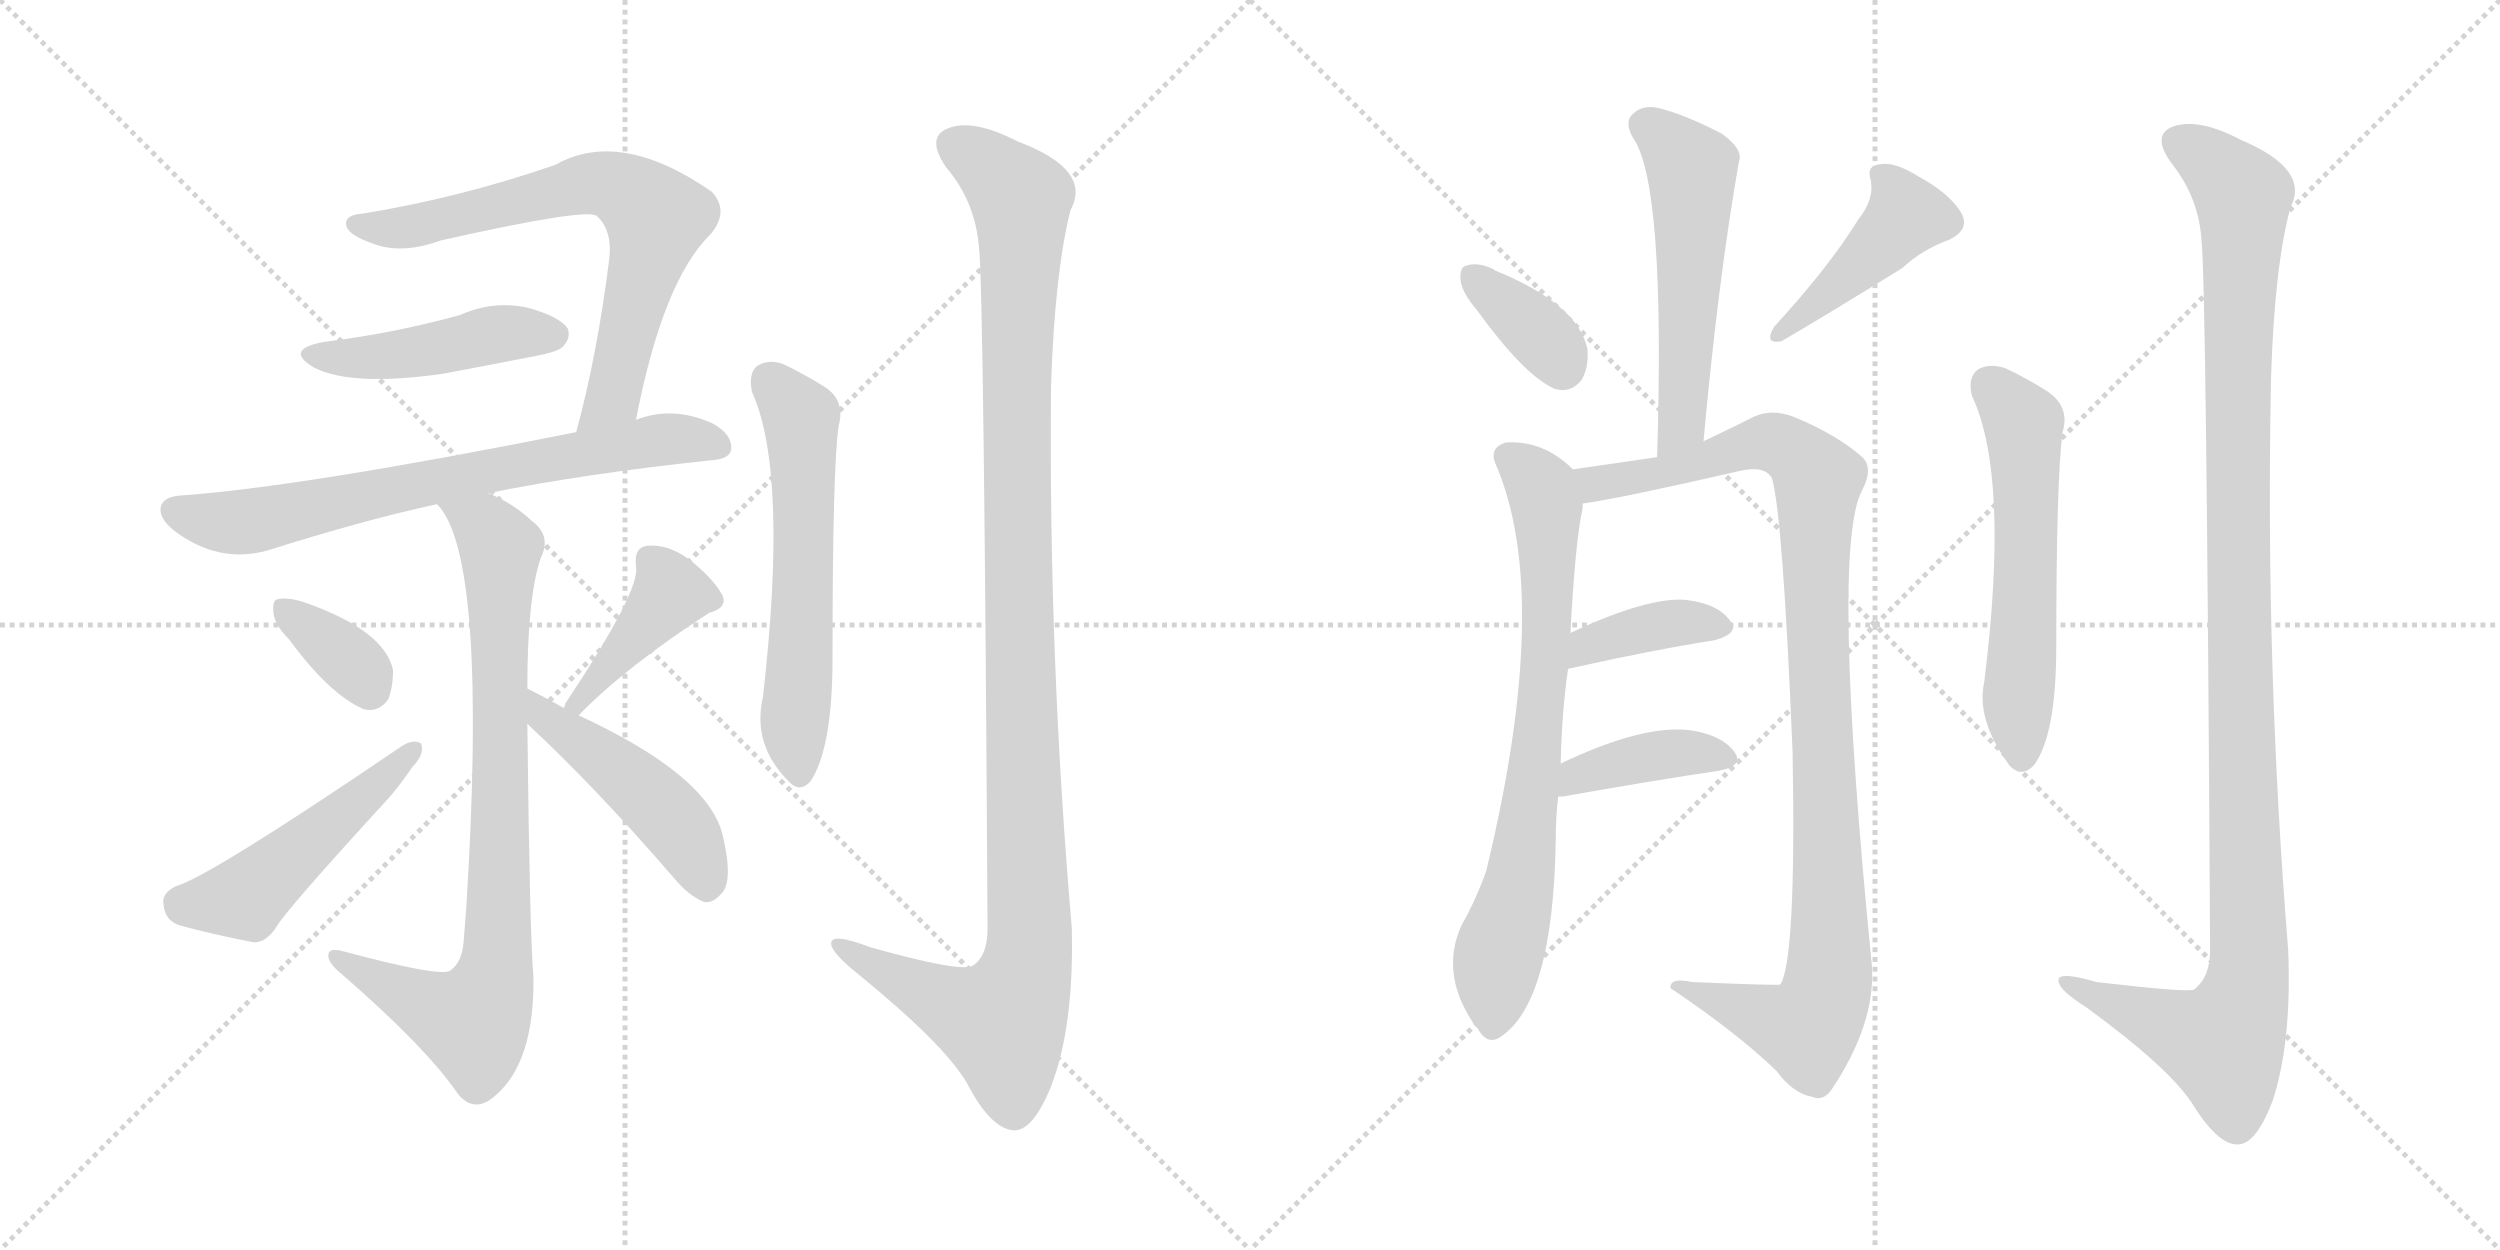 <svg version="1.1" viewBox="0 0 2048 1024" xmlns="http://www.w3.org/2000/svg">
  <g stroke="lightgray" stroke-dasharray="1,1" stroke-width="1" transform="scale(4, 4)">
    <line x1="0" y1="0" x2="256" y2="256"></line>
    <line x1="256" y1="0" x2="0" y2="256"></line>
    <line x1="128" y1="0" x2="128" y2="256"></line>
    <line x1="0" y1="128" x2="256" y2="128"></line>
    <line x1="256" y1="0" x2="512" y2="256"></line>
    <line x1="512" y1="0" x2="256" y2="256"></line>
    <line x1="384" y1="0" x2="384" y2="256"></line>
    <line x1="256" y1="128" x2="512" y2="128"></line>
  </g>
<g transform="scale(1, -1) translate(0, -850)">
   <style type="text/css">
    @keyframes keyframes0 {
      from {
       stroke: black;
       stroke-dashoffset: 699;
       stroke-width: 128;
       }
       69% {
       animation-timing-function: step-end;
       stroke: black;
       stroke-dashoffset: 0;
       stroke-width: 128;
       }
       to {
       stroke: black;
       stroke-width: 1024;
       }
       }
       #make-me-a-hanzi-animation-0 {
         animation: keyframes0 0.819s both;
         animation-delay: 0s;
         animation-timing-function: linear;
       }
    @keyframes keyframes1 {
      from {
       stroke: black;
       stroke-dashoffset: 453;
       stroke-width: 128;
       }
       60% {
       animation-timing-function: step-end;
       stroke: black;
       stroke-dashoffset: 0;
       stroke-width: 128;
       }
       to {
       stroke: black;
       stroke-width: 1024;
       }
       }
       #make-me-a-hanzi-animation-1 {
         animation: keyframes1 0.619s both;
         animation-delay: 0.819s;
         animation-timing-function: linear;
       }
    @keyframes keyframes2 {
      from {
       stroke: black;
       stroke-dashoffset: 710;
       stroke-width: 128;
       }
       70% {
       animation-timing-function: step-end;
       stroke: black;
       stroke-dashoffset: 0;
       stroke-width: 128;
       }
       to {
       stroke: black;
       stroke-width: 1024;
       }
       }
       #make-me-a-hanzi-animation-2 {
         animation: keyframes2 0.828s both;
         animation-delay: 1.438s;
         animation-timing-function: linear;
       }
    @keyframes keyframes3 {
      from {
       stroke: black;
       stroke-dashoffset: 826;
       stroke-width: 128;
       }
       73% {
       animation-timing-function: step-end;
       stroke: black;
       stroke-dashoffset: 0;
       stroke-width: 128;
       }
       to {
       stroke: black;
       stroke-width: 1024;
       }
       }
       #make-me-a-hanzi-animation-3 {
         animation: keyframes3 0.922s both;
         animation-delay: 2.265s;
         animation-timing-function: linear;
       }
    @keyframes keyframes4 {
      from {
       stroke: black;
       stroke-dashoffset: 354;
       stroke-width: 128;
       }
       54% {
       animation-timing-function: step-end;
       stroke: black;
       stroke-dashoffset: 0;
       stroke-width: 128;
       }
       to {
       stroke: black;
       stroke-width: 1024;
       }
       }
       #make-me-a-hanzi-animation-4 {
         animation: keyframes4 0.538s both;
         animation-delay: 3.188s;
         animation-timing-function: linear;
       }
    @keyframes keyframes5 {
      from {
       stroke: black;
       stroke-dashoffset: 494;
       stroke-width: 128;
       }
       62% {
       animation-timing-function: step-end;
       stroke: black;
       stroke-dashoffset: 0;
       stroke-width: 128;
       }
       to {
       stroke: black;
       stroke-width: 1024;
       }
       }
       #make-me-a-hanzi-animation-5 {
         animation: keyframes5 0.652s both;
         animation-delay: 3.726s;
         animation-timing-function: linear;
       }
    @keyframes keyframes6 {
      from {
       stroke: black;
       stroke-dashoffset: 414;
       stroke-width: 128;
       }
       57% {
       animation-timing-function: step-end;
       stroke: black;
       stroke-dashoffset: 0;
       stroke-width: 128;
       }
       to {
       stroke: black;
       stroke-width: 1024;
       }
       }
       #make-me-a-hanzi-animation-6 {
         animation: keyframes6 0.587s both;
         animation-delay: 4.378s;
         animation-timing-function: linear;
       }
    @keyframes keyframes7 {
      from {
       stroke: black;
       stroke-dashoffset: 472;
       stroke-width: 128;
       }
       61% {
       animation-timing-function: step-end;
       stroke: black;
       stroke-dashoffset: 0;
       stroke-width: 128;
       }
       to {
       stroke: black;
       stroke-width: 1024;
       }
       }
       #make-me-a-hanzi-animation-7 {
         animation: keyframes7 0.634s both;
         animation-delay: 4.965s;
         animation-timing-function: linear;
       }
    @keyframes keyframes8 {
      from {
       stroke: black;
       stroke-dashoffset: 590;
       stroke-width: 128;
       }
       66% {
       animation-timing-function: step-end;
       stroke: black;
       stroke-dashoffset: 0;
       stroke-width: 128;
       }
       to {
       stroke: black;
       stroke-width: 1024;
       }
       }
       #make-me-a-hanzi-animation-8 {
         animation: keyframes8 0.73s both;
         animation-delay: 5.599s;
         animation-timing-function: linear;
       }
    @keyframes keyframes9 {
      from {
       stroke: black;
       stroke-dashoffset: 1157;
       stroke-width: 128;
       }
       79% {
       animation-timing-function: step-end;
       stroke: black;
       stroke-dashoffset: 0;
       stroke-width: 128;
       }
       to {
       stroke: black;
       stroke-width: 1024;
       }
       }
       #make-me-a-hanzi-animation-9 {
         animation: keyframes9 1.192s both;
         animation-delay: 6.329s;
         animation-timing-function: linear;
       }
    @keyframes keyframes10 {
      from {
       stroke: black;
       stroke-dashoffset: 538;
       stroke-width: 128;
       }
       64% {
       animation-timing-function: step-end;
       stroke: black;
       stroke-dashoffset: 0;
       stroke-width: 128;
       }
       to {
       stroke: black;
       stroke-width: 1024;
       }
       }
       #make-me-a-hanzi-animation-10 {
         animation: keyframes10 0.688s both;
         animation-delay: 7.52s;
         animation-timing-function: linear;
       }
    @keyframes keyframes11 {
      from {
       stroke: black;
       stroke-dashoffset: 360;
       stroke-width: 128;
       }
       54% {
       animation-timing-function: step-end;
       stroke: black;
       stroke-dashoffset: 0;
       stroke-width: 128;
       }
       to {
       stroke: black;
       stroke-width: 1024;
       }
       }
       #make-me-a-hanzi-animation-11 {
         animation: keyframes11 0.543s both;
         animation-delay: 8.208s;
         animation-timing-function: linear;
       }
    @keyframes keyframes12 {
      from {
       stroke: black;
       stroke-dashoffset: 429;
       stroke-width: 128;
       }
       58% {
       animation-timing-function: step-end;
       stroke: black;
       stroke-dashoffset: 0;
       stroke-width: 128;
       }
       to {
       stroke: black;
       stroke-width: 1024;
       }
       }
       #make-me-a-hanzi-animation-12 {
         animation: keyframes12 0.599s both;
         animation-delay: 8.751s;
         animation-timing-function: linear;
       }
    @keyframes keyframes13 {
      from {
       stroke: black;
       stroke-dashoffset: 739;
       stroke-width: 128;
       }
       71% {
       animation-timing-function: step-end;
       stroke: black;
       stroke-dashoffset: 0;
       stroke-width: 128;
       }
       to {
       stroke: black;
       stroke-width: 1024;
       }
       }
       #make-me-a-hanzi-animation-13 {
         animation: keyframes13 0.851s both;
         animation-delay: 9.35s;
         animation-timing-function: linear;
       }
    @keyframes keyframes14 {
      from {
       stroke: black;
       stroke-dashoffset: 1026;
       stroke-width: 128;
       }
       77% {
       animation-timing-function: step-end;
       stroke: black;
       stroke-dashoffset: 0;
       stroke-width: 128;
       }
       to {
       stroke: black;
       stroke-width: 1024;
       }
       }
       #make-me-a-hanzi-animation-14 {
         animation: keyframes14 1.085s both;
         animation-delay: 10.202s;
         animation-timing-function: linear;
       }
    @keyframes keyframes15 {
      from {
       stroke: black;
       stroke-dashoffset: 380;
       stroke-width: 128;
       }
       55% {
       animation-timing-function: step-end;
       stroke: black;
       stroke-dashoffset: 0;
       stroke-width: 128;
       }
       to {
       stroke: black;
       stroke-width: 1024;
       }
       }
       #make-me-a-hanzi-animation-15 {
         animation: keyframes15 0.559s both;
         animation-delay: 11.287s;
         animation-timing-function: linear;
       }
    @keyframes keyframes16 {
      from {
       stroke: black;
       stroke-dashoffset: 397;
       stroke-width: 128;
       }
       56% {
       animation-timing-function: step-end;
       stroke: black;
       stroke-dashoffset: 0;
       stroke-width: 128;
       }
       to {
       stroke: black;
       stroke-width: 1024;
       }
       }
       #make-me-a-hanzi-animation-16 {
         animation: keyframes16 0.573s both;
         animation-delay: 11.846s;
         animation-timing-function: linear;
       }
    @keyframes keyframes17 {
      from {
       stroke: black;
       stroke-dashoffset: 573;
       stroke-width: 128;
       }
       65% {
       animation-timing-function: step-end;
       stroke: black;
       stroke-dashoffset: 0;
       stroke-width: 128;
       }
       to {
       stroke: black;
       stroke-width: 1024;
       }
       }
       #make-me-a-hanzi-animation-17 {
         animation: keyframes17 0.716s both;
         animation-delay: 12.419s;
         animation-timing-function: linear;
       }
    @keyframes keyframes18 {
      from {
       stroke: black;
       stroke-dashoffset: 1156;
       stroke-width: 128;
       }
       79% {
       animation-timing-function: step-end;
       stroke: black;
       stroke-dashoffset: 0;
       stroke-width: 128;
       }
       to {
       stroke: black;
       stroke-width: 1024;
       }
       }
       #make-me-a-hanzi-animation-18 {
         animation: keyframes18 1.191s both;
         animation-delay: 13.135s;
         animation-timing-function: linear;
       }
</style>
<path d="M 521.0 506.0 Q 543.0 620.0 582.0 658.0 Q 598.0 677.0 583.0 693.0 Q 508.0 745.0 455.0 715.0 Q 377.0 688.0 297.0 675.0 Q 281.0 674.0 284.0 664.0 Q 287.0 657.0 304.0 651.0 Q 328.0 641.0 361.0 653.0 Q 481.0 680.0 489.0 673.0 Q 502.0 661.0 499.0 637.0 Q 489.0 558.0 472.0 496.0 C 464.0 467.0 515.0 477.0 521.0 506.0 Z" fill="lightgray"></path> 
<path d="M 266.0 570.0 Q 232.0 564.0 257.0 549.0 Q 288.0 533.0 364.0 544.0 L 437.0 558.0 Q 458.0 562.0 461.0 566.0 Q 468.0 573.0 465.0 581.0 Q 458.0 591.0 432.0 598.0 Q 404.0 604.0 377.0 592.0 Q 323.0 577.0 266.0 570.0 Z" fill="lightgray"></path> 
<path d="M 400.0 446.0 Q 479.0 462.0 583.0 473.0 Q 598.0 474.0 599.0 482.0 Q 600.0 494.0 584.0 503.0 Q 551.0 518.0 521.0 506.0 L 472.0 496.0 Q 247.0 451.0 147.0 444.0 Q 135.0 443.0 132.0 436.0 Q 129.0 426.0 143.0 415.0 Q 179.0 388.0 219.0 399.0 Q 298.0 424.0 358.0 437.0 L 400.0 446.0 Z" fill="lightgray"></path> 
<path d="M 432.0 286.0 Q 432.0 361.0 443.0 393.0 Q 452.0 411.0 436.0 423.0 Q 420.0 438.0 400.0 446.0 C 373.0 459.0 342.0 462.0 358.0 437.0 Q 400.0 395.0 382.0 107.0 L 380.0 81.0 Q 379.0 62.0 369.0 55.0 Q 362.0 49.0 280.0 71.0 Q 268.0 74.0 269.0 66.0 Q 270.0 60.0 280.0 52.0 Q 350.0 -9.0 375.0 -46.0 Q 388.0 -62.0 404.0 -49.0 Q 438.0 -22.0 437.0 50.0 Q 434.0 81.0 432.0 257.0 L 432.0 286.0 Z" fill="lightgray"></path> 
<path d="M 237.0 326.0 Q 270.0 281.0 298.0 269.0 Q 310.0 266.0 318.0 277.0 Q 322.0 287.0 322.0 301.0 Q 315.0 334.0 248.0 357.0 Q 235.0 361.0 227.0 359.0 Q 223.0 358.0 224.0 348.0 Q 225.0 338.0 237.0 326.0 Z" fill="lightgray"></path> 
<path d="M 144.0 124.0 Q 132.0 118.0 134.0 109.0 Q 135.0 96.0 147.0 92.0 Q 172.0 85.0 208.0 78.0 Q 218.0 78.0 226.0 90.0 Q 232.0 102.0 320.0 198.0 Q 330.0 210.0 338.0 222.0 Q 348.0 232.0 345.0 241.0 Q 338.0 245.0 328.0 238.0 Q 172.0 132.0 144.0 124.0 Z" fill="lightgray"></path> 
<path d="M 474.0 264.0 Q 513.0 304.0 581.0 348.0 Q 596.0 352.0 592.0 362.0 Q 585.0 375.0 568.0 389.0 Q 550.0 404.0 531.0 403.0 Q 519.0 402.0 521.0 386.0 Q 525.0 367.0 464.0 275.0 Q 463.0 274.0 462.0 270.0 C 450.0 242.0 453.0 243.0 474.0 264.0 Z" fill="lightgray"></path> 
<path d="M 462.0 270.0 Q 444.0 280.0 432.0 286.0 C 405.0 300.0 410.0 277.0 432.0 257.0 Q 487.0 206.0 551.0 132.0 Q 564.0 116.0 577.0 111.0 Q 584.0 110.0 591.0 118.0 Q 601.0 128.0 592.0 166.0 Q 580.0 215.0 474.0 264.0 L 462.0 270.0 Z" fill="lightgray"></path> 
<path d="M 616.0 529.0 Q 646.0 463.0 625.0 279.0 Q 616.0 240.0 646.0 210.0 Q 655.0 200.0 664.0 210.0 Q 682.0 237.0 682.0 311.0 Q 682.0 467.0 687.0 501.0 Q 693.0 523.0 674.0 534.0 Q 658.0 544.0 641.0 552.0 Q 629.0 556.0 620.0 550.0 Q 613.0 544.0 616.0 529.0 Z" fill="lightgray"></path> 
<path d="M 802.0 647.0 Q 806.0 613.0 809.0 89.0 Q 809.0 67.0 797.0 59.0 Q 788.0 53.0 713.0 74.0 Q 679.0 87.0 681.0 76.0 Q 682.0 69.0 703.0 52.0 Q 773.0 -5.0 792.0 -37.0 Q 811.0 -74.0 830.0 -76.0 Q 846.0 -77.0 861.0 -40.0 Q 880.0 9.0 878.0 90.0 Q 859.0 310.0 861.0 533.0 Q 864.0 627.0 877.0 678.0 Q 895.0 711.0 834.0 734.0 Q 797.0 753.0 777.0 745.0 Q 758.0 738.0 775.0 713.0 Q 799.0 685.0 802.0 647.0 Z" fill="lightgray"></path> 
<path d="M 1395.5 488.5 Q 1407.5 620.5 1424.5 717.5 Q 1428.5 727.5 1410.5 740.5 Q 1379.5 756.5 1358.5 761.5 Q 1345.5 764.5 1337.5 756.5 Q 1330.5 750.5 1337.5 737.5 Q 1364.5 700.5 1357.5 475.5 C 1356.5 445.5 1392.5 458.5 1395.5 488.5 Z" fill="lightgray"></path> 
<path d="M 1209.5 596.5 Q 1248.5 542.5 1273.5 531.5 Q 1286.5 527.5 1295.5 538.5 Q 1301.5 548.5 1300.5 563.5 Q 1293.5 600.5 1224.5 628.5 L 1223.5 629.5 Q 1210.5 635.5 1201.5 632.5 Q 1195.5 631.5 1196.5 620.5 Q 1197.5 610.5 1209.5 596.5 Z" fill="lightgray"></path> 
<path d="M 1522.5 670.5 Q 1498.5 631.5 1453.5 582.5 Q 1444.5 567.5 1459.5 570.5 Q 1495.5 591.5 1558.5 630.5 Q 1574.5 645.5 1596.5 653.5 Q 1615.5 662.5 1605.5 677.5 Q 1595.5 692.5 1571.5 705.5 Q 1552.5 717.5 1540.5 715.5 Q 1528.5 714.5 1532.5 702.5 Q 1535.5 686.5 1522.5 670.5 Z" fill="lightgray"></path> 
<path d="M 1278.5 224.5 Q 1279.5 267.5 1284.5 301.5 L 1286.5 331.5 Q 1290.5 407.5 1296.5 433.5 Q 1296.5 436.5 1296.5 437.5 C 1299.5 456.5 1299.5 456.5 1288.5 465.5 Q 1264.5 489.5 1233.5 487.5 Q 1220.5 483.5 1224.5 471.5 Q 1272.5 363.5 1217.5 136.5 Q 1208.5 111.5 1197.5 92.5 Q 1179.5 53.5 1206.5 12.5 Q 1207.5 11.5 1210.5 7.5 Q 1217.5 -5.5 1227.5 -0.5 Q 1272.5 26.5 1274.5 163.5 Q 1274.5 181.5 1276.5 197.5 L 1278.5 224.5 Z" fill="lightgray"></path> 
<path d="M 1296.5 437.5 Q 1326.5 441.5 1426.5 464.5 Q 1445.5 468.5 1451.5 458.5 Q 1460.5 428.5 1468.5 233.5 Q 1471.5 64.5 1458.5 43.5 Q 1457.5 42.5 1386.5 45.5 Q 1367.5 49.5 1368.5 40.5 Q 1423.5 3.5 1455.5 -27.5 Q 1468.5 -45.5 1484.5 -48.5 Q 1493.5 -52.5 1500.5 -42.5 Q 1536.5 11.5 1533.5 58.5 Q 1499.5 400.5 1525.5 448.5 Q 1535.5 467.5 1524.5 476.5 Q 1503.5 494.5 1469.5 508.5 Q 1451.5 515.5 1436.5 508.5 Q 1412.5 496.5 1395.5 488.5 L 1357.5 475.5 Q 1329.5 471.5 1288.5 465.5 C 1258.5 461.5 1266.5 432.5 1296.5 437.5 Z" fill="lightgray"></path> 
<path d="M 1284.5 301.5 Q 1284.5 302.5 1286.5 302.5 Q 1353.5 317.5 1404.5 325.5 Q 1426.5 331.5 1416.5 342.5 Q 1406.5 355.5 1381.5 358.5 Q 1350.5 361.5 1286.5 331.5 C 1259.5 318.5 1256.5 291.5 1284.5 301.5 Z" fill="lightgray"></path> 
<path d="M 1276.5 197.5 Q 1277.5 197.5 1280.5 197.5 Q 1353.5 210.5 1407.5 218.5 Q 1429.5 222.5 1420.5 234.5 Q 1410.5 247.5 1386.5 251.5 Q 1347.5 257.5 1278.5 224.5 C 1251.5 211.5 1246.5 196.5 1276.5 197.5 Z" fill="lightgray"></path> 
<path d="M 1615.5 525.5 Q 1646.5 459.5 1625.5 291.5 Q 1618.5 260.5 1646.5 222.5 Q 1656.5 212.5 1666.5 223.5 Q 1684.5 248.5 1684.5 320.5 Q 1684.5 453.5 1689.5 495.5 Q 1696.5 517.5 1675.5 530.5 Q 1659.5 540.5 1642.5 548.5 Q 1629.5 552.5 1620.5 547.5 Q 1611.5 540.5 1615.5 525.5 Z" fill="lightgray"></path> 
<path d="M 1803.5 652.5 Q 1807.5 616.5 1810.5 71.5 Q 1810.5 49.5 1797.5 39.5 Q 1794.5 36.5 1717.5 45.5 Q 1683.5 55.5 1686.5 45.5 Q 1687.5 38.5 1709.5 24.5 Q 1776.5 -24.5 1795.5 -53.5 Q 1816.5 -87.5 1832.5 -87.5 Q 1847.5 -88.5 1861.5 -52.5 Q 1877.5 -4.5 1874.5 71.5 Q 1855.5 306.5 1860.5 542.5 Q 1863.5 633.5 1876.5 680.5 Q 1892.5 711.5 1835.5 735.5 Q 1801.5 753.5 1780.5 746.5 Q 1761.5 739.5 1779.5 715.5 Q 1801.5 687.5 1803.5 652.5 Z" fill="lightgray"></path> 
      <clipPath id="make-me-a-hanzi-clip-0">
      <path d="M 521.0 506.0 Q 543.0 620.0 582.0 658.0 Q 598.0 677.0 583.0 693.0 Q 508.0 745.0 455.0 715.0 Q 377.0 688.0 297.0 675.0 Q 281.0 674.0 284.0 664.0 Q 287.0 657.0 304.0 651.0 Q 328.0 641.0 361.0 653.0 Q 481.0 680.0 489.0 673.0 Q 502.0 661.0 499.0 637.0 Q 489.0 558.0 472.0 496.0 C 464.0 467.0 515.0 477.0 521.0 506.0 Z" fill="lightgray"></path>
      </clipPath>
      <path clip-path="url(#make-me-a-hanzi-clip-0)" d="M 293.0 666.0 L 314.0 662.0 L 370.0 670.0 L 489.0 700.0 L 509.0 696.0 L 529.0 682.0 L 537.0 669.0 L 535.0 656.0 L 502.0 526.0 L 477.0 502.0 " fill="none" id="make-me-a-hanzi-animation-0" stroke-dasharray="571 1142" stroke-linecap="round"></path>

      <clipPath id="make-me-a-hanzi-clip-1">
      <path d="M 266.0 570.0 Q 232.0 564.0 257.0 549.0 Q 288.0 533.0 364.0 544.0 L 437.0 558.0 Q 458.0 562.0 461.0 566.0 Q 468.0 573.0 465.0 581.0 Q 458.0 591.0 432.0 598.0 Q 404.0 604.0 377.0 592.0 Q 323.0 577.0 266.0 570.0 Z" fill="lightgray"></path>
      </clipPath>
      <path clip-path="url(#make-me-a-hanzi-clip-1)" d="M 259.0 561.0 L 315.0 558.0 L 402.0 576.0 L 454.0 576.0 " fill="none" id="make-me-a-hanzi-animation-1" stroke-dasharray="325 650" stroke-linecap="round"></path>

      <clipPath id="make-me-a-hanzi-clip-2">
      <path d="M 400.0 446.0 Q 479.0 462.0 583.0 473.0 Q 598.0 474.0 599.0 482.0 Q 600.0 494.0 584.0 503.0 Q 551.0 518.0 521.0 506.0 L 472.0 496.0 Q 247.0 451.0 147.0 444.0 Q 135.0 443.0 132.0 436.0 Q 129.0 426.0 143.0 415.0 Q 179.0 388.0 219.0 399.0 Q 298.0 424.0 358.0 437.0 L 400.0 446.0 Z" fill="lightgray"></path>
      </clipPath>
      <path clip-path="url(#make-me-a-hanzi-clip-2)" d="M 142.0 432.0 L 174.0 423.0 L 206.0 423.0 L 545.0 491.0 L 588.0 485.0 " fill="none" id="make-me-a-hanzi-animation-2" stroke-dasharray="582 1164" stroke-linecap="round"></path>

      <clipPath id="make-me-a-hanzi-clip-3">
      <path d="M 432.0 286.0 Q 432.0 361.0 443.0 393.0 Q 452.0 411.0 436.0 423.0 Q 420.0 438.0 400.0 446.0 C 373.0 459.0 342.0 462.0 358.0 437.0 Q 400.0 395.0 382.0 107.0 L 380.0 81.0 Q 379.0 62.0 369.0 55.0 Q 362.0 49.0 280.0 71.0 Q 268.0 74.0 269.0 66.0 Q 270.0 60.0 280.0 52.0 Q 350.0 -9.0 375.0 -46.0 Q 388.0 -62.0 404.0 -49.0 Q 438.0 -22.0 437.0 50.0 Q 434.0 81.0 432.0 257.0 L 432.0 286.0 Z" fill="lightgray"></path>
      </clipPath>
      <path clip-path="url(#make-me-a-hanzi-clip-3)" d="M 369.0 433.0 L 399.0 416.0 L 410.0 397.0 L 405.0 50.0 L 388.0 13.0 L 346.0 28.0 L 295.0 54.0 L 291.0 62.0 L 276.0 65.0 " fill="none" id="make-me-a-hanzi-animation-3" stroke-dasharray="698 1396" stroke-linecap="round"></path>

      <clipPath id="make-me-a-hanzi-clip-4">
      <path d="M 237.0 326.0 Q 270.0 281.0 298.0 269.0 Q 310.0 266.0 318.0 277.0 Q 322.0 287.0 322.0 301.0 Q 315.0 334.0 248.0 357.0 Q 235.0 361.0 227.0 359.0 Q 223.0 358.0 224.0 348.0 Q 225.0 338.0 237.0 326.0 Z" fill="lightgray"></path>
      </clipPath>
      <path clip-path="url(#make-me-a-hanzi-clip-4)" d="M 232.0 352.0 L 288.0 308.0 L 303.0 286.0 " fill="none" id="make-me-a-hanzi-animation-4" stroke-dasharray="226 452" stroke-linecap="round"></path>

      <clipPath id="make-me-a-hanzi-clip-5">
      <path d="M 144.0 124.0 Q 132.0 118.0 134.0 109.0 Q 135.0 96.0 147.0 92.0 Q 172.0 85.0 208.0 78.0 Q 218.0 78.0 226.0 90.0 Q 232.0 102.0 320.0 198.0 Q 330.0 210.0 338.0 222.0 Q 348.0 232.0 345.0 241.0 Q 338.0 245.0 328.0 238.0 Q 172.0 132.0 144.0 124.0 Z" fill="lightgray"></path>
      </clipPath>
      <path clip-path="url(#make-me-a-hanzi-clip-5)" d="M 148.0 111.0 L 201.0 114.0 L 340.0 236.0 " fill="none" id="make-me-a-hanzi-animation-5" stroke-dasharray="366 732" stroke-linecap="round"></path>

      <clipPath id="make-me-a-hanzi-clip-6">
      <path d="M 474.0 264.0 Q 513.0 304.0 581.0 348.0 Q 596.0 352.0 592.0 362.0 Q 585.0 375.0 568.0 389.0 Q 550.0 404.0 531.0 403.0 Q 519.0 402.0 521.0 386.0 Q 525.0 367.0 464.0 275.0 Q 463.0 274.0 462.0 270.0 C 450.0 242.0 453.0 243.0 474.0 264.0 Z" fill="lightgray"></path>
      </clipPath>
      <path clip-path="url(#make-me-a-hanzi-clip-6)" d="M 582.0 359.0 L 549.0 364.0 L 491.0 295.0 L 475.0 284.0 L 469.0 270.0 " fill="none" id="make-me-a-hanzi-animation-6" stroke-dasharray="286 572" stroke-linecap="round"></path>

      <clipPath id="make-me-a-hanzi-clip-7">
      <path d="M 462.0 270.0 Q 444.0 280.0 432.0 286.0 C 405.0 300.0 410.0 277.0 432.0 257.0 Q 487.0 206.0 551.0 132.0 Q 564.0 116.0 577.0 111.0 Q 584.0 110.0 591.0 118.0 Q 601.0 128.0 592.0 166.0 Q 580.0 215.0 474.0 264.0 L 462.0 270.0 Z" fill="lightgray"></path>
      </clipPath>
      <path clip-path="url(#make-me-a-hanzi-clip-7)" d="M 434.0 279.0 L 446.0 262.0 L 550.0 180.0 L 569.0 153.0 L 579.0 125.0 " fill="none" id="make-me-a-hanzi-animation-7" stroke-dasharray="344 688" stroke-linecap="round"></path>

      <clipPath id="make-me-a-hanzi-clip-8">
      <path d="M 616.0 529.0 Q 646.0 463.0 625.0 279.0 Q 616.0 240.0 646.0 210.0 Q 655.0 200.0 664.0 210.0 Q 682.0 237.0 682.0 311.0 Q 682.0 467.0 687.0 501.0 Q 693.0 523.0 674.0 534.0 Q 658.0 544.0 641.0 552.0 Q 629.0 556.0 620.0 550.0 Q 613.0 544.0 616.0 529.0 Z" fill="lightgray"></path>
      </clipPath>
      <path clip-path="url(#make-me-a-hanzi-clip-8)" d="M 629.0 540.0 L 656.0 508.0 L 658.0 348.0 L 651.0 259.0 L 655.0 216.0 " fill="none" id="make-me-a-hanzi-animation-8" stroke-dasharray="462 924" stroke-linecap="round"></path>

      <clipPath id="make-me-a-hanzi-clip-9">
      <path d="M 802.0 647.0 Q 806.0 613.0 809.0 89.0 Q 809.0 67.0 797.0 59.0 Q 788.0 53.0 713.0 74.0 Q 679.0 87.0 681.0 76.0 Q 682.0 69.0 703.0 52.0 Q 773.0 -5.0 792.0 -37.0 Q 811.0 -74.0 830.0 -76.0 Q 846.0 -77.0 861.0 -40.0 Q 880.0 9.0 878.0 90.0 Q 859.0 310.0 861.0 533.0 Q 864.0 627.0 877.0 678.0 Q 895.0 711.0 834.0 734.0 Q 797.0 753.0 777.0 745.0 Q 758.0 738.0 775.0 713.0 Q 799.0 685.0 802.0 647.0 Z" fill="lightgray"></path>
      </clipPath>
      <path clip-path="url(#make-me-a-hanzi-clip-9)" d="M 780.0 732.0 L 802.0 720.0 L 836.0 687.0 L 833.0 401.0 L 842.0 65.0 L 821.0 12.0 L 791.0 21.0 L 687.0 76.0 " fill="none" id="make-me-a-hanzi-animation-9" stroke-dasharray="1029 2058" stroke-linecap="round"></path>

      <clipPath id="make-me-a-hanzi-clip-10">
      <path d="M 1395.5 488.5 Q 1407.5 620.5 1424.5 717.5 Q 1428.5 727.5 1410.5 740.5 Q 1379.5 756.5 1358.5 761.5 Q 1345.5 764.5 1337.5 756.5 Q 1330.5 750.5 1337.5 737.5 Q 1364.5 700.5 1357.5 475.5 C 1356.5 445.5 1392.5 458.5 1395.5 488.5 Z" fill="lightgray"></path>
      </clipPath>
      <path clip-path="url(#make-me-a-hanzi-clip-10)" d="M 1348.5 747.5 L 1377.5 722.5 L 1386.5 703.5 L 1377.5 503.5 L 1360.5 488.5 " fill="none" id="make-me-a-hanzi-animation-10" stroke-dasharray="410 820" stroke-linecap="round"></path>

      <clipPath id="make-me-a-hanzi-clip-11">
      <path d="M 1209.5 596.5 Q 1248.5 542.5 1273.5 531.5 Q 1286.5 527.5 1295.5 538.5 Q 1301.5 548.5 1300.5 563.5 Q 1293.5 600.5 1224.5 628.5 L 1223.5 629.5 Q 1210.5 635.5 1201.5 632.5 Q 1195.5 631.5 1196.5 620.5 Q 1197.5 610.5 1209.5 596.5 Z" fill="lightgray"></path>
      </clipPath>
      <path clip-path="url(#make-me-a-hanzi-clip-11)" d="M 1207.5 623.5 L 1271.5 565.5 L 1279.5 549.5 " fill="none" id="make-me-a-hanzi-animation-11" stroke-dasharray="232 464" stroke-linecap="round"></path>

      <clipPath id="make-me-a-hanzi-clip-12">
      <path d="M 1522.5 670.5 Q 1498.5 631.5 1453.5 582.5 Q 1444.5 567.5 1459.5 570.5 Q 1495.5 591.5 1558.5 630.5 Q 1574.5 645.5 1596.5 653.5 Q 1615.5 662.5 1605.5 677.5 Q 1595.5 692.5 1571.5 705.5 Q 1552.5 717.5 1540.5 715.5 Q 1528.5 714.5 1532.5 702.5 Q 1535.5 686.5 1522.5 670.5 Z" fill="lightgray"></path>
      </clipPath>
      <path clip-path="url(#make-me-a-hanzi-clip-12)" d="M 1544.5 704.5 L 1555.5 689.5 L 1559.5 670.5 L 1460.5 578.5 " fill="none" id="make-me-a-hanzi-animation-12" stroke-dasharray="301 602" stroke-linecap="round"></path>

      <clipPath id="make-me-a-hanzi-clip-13">
      <path d="M 1278.5 224.5 Q 1279.5 267.5 1284.5 301.5 L 1286.5 331.5 Q 1290.5 407.5 1296.5 433.5 Q 1296.5 436.5 1296.5 437.5 C 1299.5 456.5 1299.5 456.5 1288.5 465.5 Q 1264.5 489.5 1233.5 487.5 Q 1220.5 483.5 1224.5 471.5 Q 1272.5 363.5 1217.5 136.5 Q 1208.5 111.5 1197.5 92.5 Q 1179.5 53.5 1206.5 12.5 Q 1207.5 11.5 1210.5 7.5 Q 1217.5 -5.5 1227.5 -0.5 Q 1272.5 26.5 1274.5 163.5 Q 1274.5 181.5 1276.5 197.5 L 1278.5 224.5 Z" fill="lightgray"></path>
      </clipPath>
      <path clip-path="url(#make-me-a-hanzi-clip-13)" d="M 1234.5 476.5 L 1257.5 457.5 L 1267.5 434.5 L 1268.5 342.5 L 1246.5 130.5 L 1226.5 60.5 L 1222.5 10.5 " fill="none" id="make-me-a-hanzi-animation-13" stroke-dasharray="611 1222" stroke-linecap="round"></path>

      <clipPath id="make-me-a-hanzi-clip-14">
      <path d="M 1296.5 437.5 Q 1326.5 441.5 1426.5 464.5 Q 1445.5 468.5 1451.5 458.5 Q 1460.5 428.5 1468.5 233.5 Q 1471.5 64.5 1458.5 43.5 Q 1457.5 42.5 1386.5 45.5 Q 1367.5 49.5 1368.5 40.5 Q 1423.5 3.5 1455.5 -27.5 Q 1468.5 -45.5 1484.5 -48.5 Q 1493.5 -52.5 1500.5 -42.5 Q 1536.5 11.5 1533.5 58.5 Q 1499.5 400.5 1525.5 448.5 Q 1535.5 467.5 1524.5 476.5 Q 1503.5 494.5 1469.5 508.5 Q 1451.5 515.5 1436.5 508.5 Q 1412.5 496.5 1395.5 488.5 L 1357.5 475.5 Q 1329.5 471.5 1288.5 465.5 C 1258.5 461.5 1266.5 432.5 1296.5 437.5 Z" fill="lightgray"></path>
      </clipPath>
      <path clip-path="url(#make-me-a-hanzi-clip-14)" d="M 1297.5 460.5 L 1307.5 453.5 L 1357.5 461.5 L 1452.5 487.5 L 1479.5 471.5 L 1489.5 453.5 L 1488.5 316.5 L 1500.5 68.5 L 1496.5 41.5 L 1490.5 21.5 L 1478.5 7.5 L 1378.5 38.5 " fill="none" id="make-me-a-hanzi-animation-14" stroke-dasharray="898 1796" stroke-linecap="round"></path>

      <clipPath id="make-me-a-hanzi-clip-15">
      <path d="M 1284.5 301.5 Q 1284.5 302.5 1286.5 302.5 Q 1353.5 317.5 1404.5 325.5 Q 1426.5 331.5 1416.5 342.5 Q 1406.5 355.5 1381.5 358.5 Q 1350.5 361.5 1286.5 331.5 C 1259.5 318.5 1256.5 291.5 1284.5 301.5 Z" fill="lightgray"></path>
      </clipPath>
      <path clip-path="url(#make-me-a-hanzi-clip-15)" d="M 1293.5 310.5 L 1301.5 322.5 L 1347.5 335.5 L 1376.5 340.5 L 1408.5 335.5 " fill="none" id="make-me-a-hanzi-animation-15" stroke-dasharray="252 504" stroke-linecap="round"></path>

      <clipPath id="make-me-a-hanzi-clip-16">
      <path d="M 1276.5 197.5 Q 1277.5 197.5 1280.5 197.5 Q 1353.5 210.5 1407.5 218.5 Q 1429.5 222.5 1420.5 234.5 Q 1410.5 247.5 1386.5 251.5 Q 1347.5 257.5 1278.5 224.5 C 1251.5 211.5 1246.5 196.5 1276.5 197.5 Z" fill="lightgray"></path>
      </clipPath>
      <path clip-path="url(#make-me-a-hanzi-clip-16)" d="M 1278.5 204.5 L 1287.5 206.5 L 1293.5 216.5 L 1357.5 231.5 L 1411.5 228.5 " fill="none" id="make-me-a-hanzi-animation-16" stroke-dasharray="269 538" stroke-linecap="round"></path>

      <clipPath id="make-me-a-hanzi-clip-17">
      <path d="M 1615.5 525.5 Q 1646.5 459.5 1625.5 291.5 Q 1618.5 260.5 1646.5 222.5 Q 1656.5 212.5 1666.5 223.5 Q 1684.5 248.5 1684.5 320.5 Q 1684.5 453.5 1689.5 495.5 Q 1696.5 517.5 1675.5 530.5 Q 1659.5 540.5 1642.5 548.5 Q 1629.5 552.5 1620.5 547.5 Q 1611.5 540.5 1615.5 525.5 Z" fill="lightgray"></path>
      </clipPath>
      <path clip-path="url(#make-me-a-hanzi-clip-17)" d="M 1629.5 535.5 L 1657.5 503.5 L 1656.5 229.5 " fill="none" id="make-me-a-hanzi-animation-17" stroke-dasharray="445 890" stroke-linecap="round"></path>

      <clipPath id="make-me-a-hanzi-clip-18">
      <path d="M 1803.5 652.5 Q 1807.5 616.5 1810.5 71.5 Q 1810.5 49.5 1797.5 39.5 Q 1794.5 36.5 1717.5 45.5 Q 1683.5 55.5 1686.5 45.5 Q 1687.5 38.5 1709.5 24.5 Q 1776.5 -24.5 1795.5 -53.5 Q 1816.5 -87.5 1832.5 -87.5 Q 1847.5 -88.5 1861.5 -52.5 Q 1877.5 -4.5 1874.5 71.5 Q 1855.5 306.5 1860.5 542.5 Q 1863.5 633.5 1876.5 680.5 Q 1892.5 711.5 1835.5 735.5 Q 1801.5 753.5 1780.5 746.5 Q 1761.5 739.5 1779.5 715.5 Q 1801.5 687.5 1803.5 652.5 Z" fill="lightgray"></path>
      </clipPath>
      <path clip-path="url(#make-me-a-hanzi-clip-18)" d="M 1787.5 730.5 L 1805.5 722.5 L 1837.5 689.5 L 1833.5 317.5 L 1841.5 44.5 L 1821.5 -4.5 L 1693.5 43.5 " fill="none" id="make-me-a-hanzi-animation-18" stroke-dasharray="1028 2056" stroke-linecap="round"></path>

</g>
</svg>
